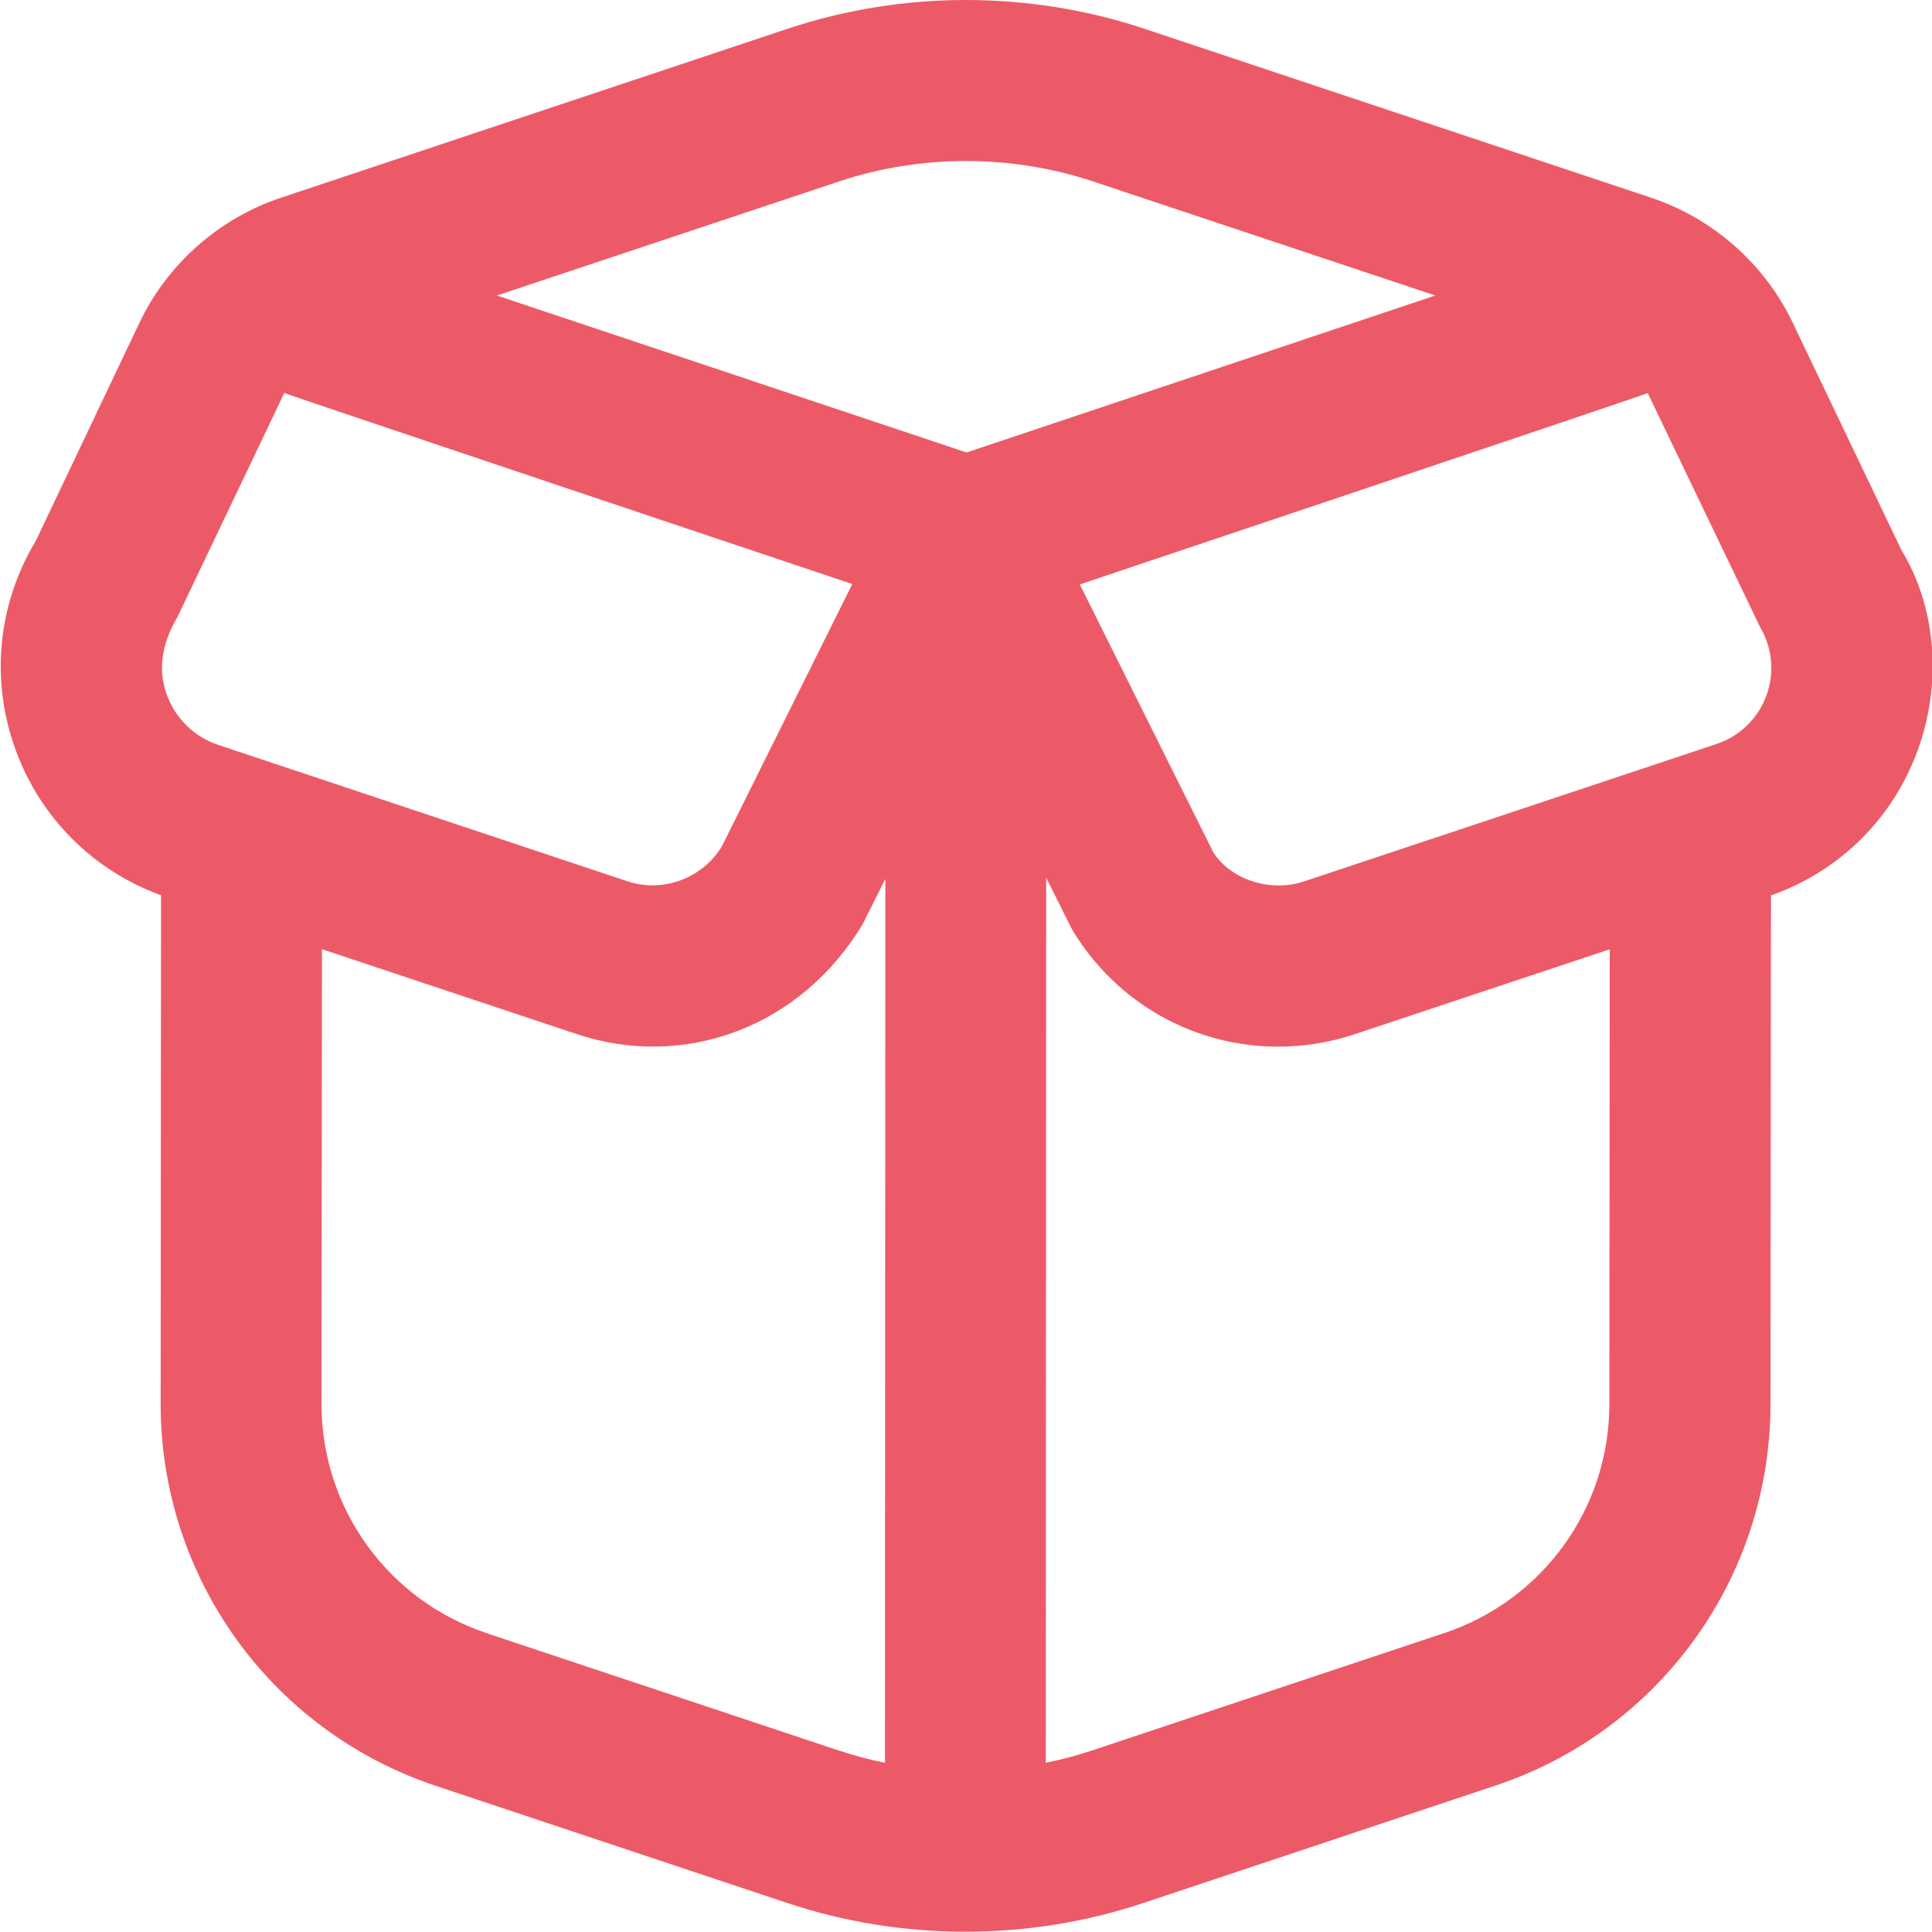 <svg width="20" height="20" viewBox="0 0 20 20" fill="none" xmlns="http://www.w3.org/2000/svg">
<g clip-path="url(#clip0_402_12492)">
<path d="M19.684 5.695L18.558 3.34C18.267 2.732 17.733 2.26 17.093 2.047L11.845 0.297C10.655 -0.099 9.345 -0.099 8.155 0.297L2.908 2.047C2.268 2.26 1.733 2.732 1.443 3.342L0.371 5.598C-0.027 6.258 -0.102 7.049 0.165 7.772C0.423 8.472 0.968 9.013 1.667 9.268L1.663 14.53C1.661 16.328 2.806 17.918 4.511 18.487L8.148 19.699C8.743 19.898 9.368 19.997 9.993 19.997C10.618 19.997 11.243 19.898 11.838 19.699L15.479 18.485C17.182 17.918 18.327 16.331 18.328 14.536L18.333 9.269C19.038 9.022 19.589 8.481 19.848 7.777C20.113 7.062 20.039 6.278 19.684 5.695ZM8.683 1.879C9.533 1.596 10.468 1.596 11.318 1.879L14.858 3.059L10.006 4.684L5.144 3.059L8.683 1.879ZM1.837 6.387L2.943 4.068C2.983 4.089 8.823 6.046 8.823 6.046L7.473 8.761C7.273 9.092 6.86 9.246 6.495 9.123L2.261 7.712C2.013 7.629 1.819 7.441 1.728 7.196C1.638 6.951 1.663 6.683 1.836 6.388L1.837 6.387ZM5.038 16.906C4.014 16.565 3.328 15.611 3.328 14.533L3.333 9.826L5.968 10.704C7.088 11.078 8.294 10.632 8.933 9.562L9.165 9.098L9.161 18.248C8.997 18.215 8.835 18.172 8.677 18.119L5.038 16.907L5.038 16.906ZM14.952 16.905L11.31 18.119C11.152 18.172 10.99 18.215 10.826 18.248L10.83 9.086L11.096 9.619C11.559 10.393 12.373 10.835 13.23 10.835C13.496 10.835 13.766 10.793 14.03 10.704L16.664 9.827L16.66 14.536C16.66 15.613 15.972 16.565 14.95 16.906L14.952 16.905ZM18.285 7.202C18.198 7.439 18.009 7.622 17.769 7.702L13.504 9.123C13.139 9.246 12.726 9.094 12.558 8.819L11.178 6.05C11.178 6.05 17.017 4.091 17.057 4.069L18.218 6.487C18.348 6.704 18.373 6.965 18.285 7.202V7.202Z" fill="#ED5A67"/>
</g>
<defs>
<clipPath id="clip0_402_12492">
<rect width="20" height="20" fill="white"/>
</clipPath>
</defs>
</svg>
